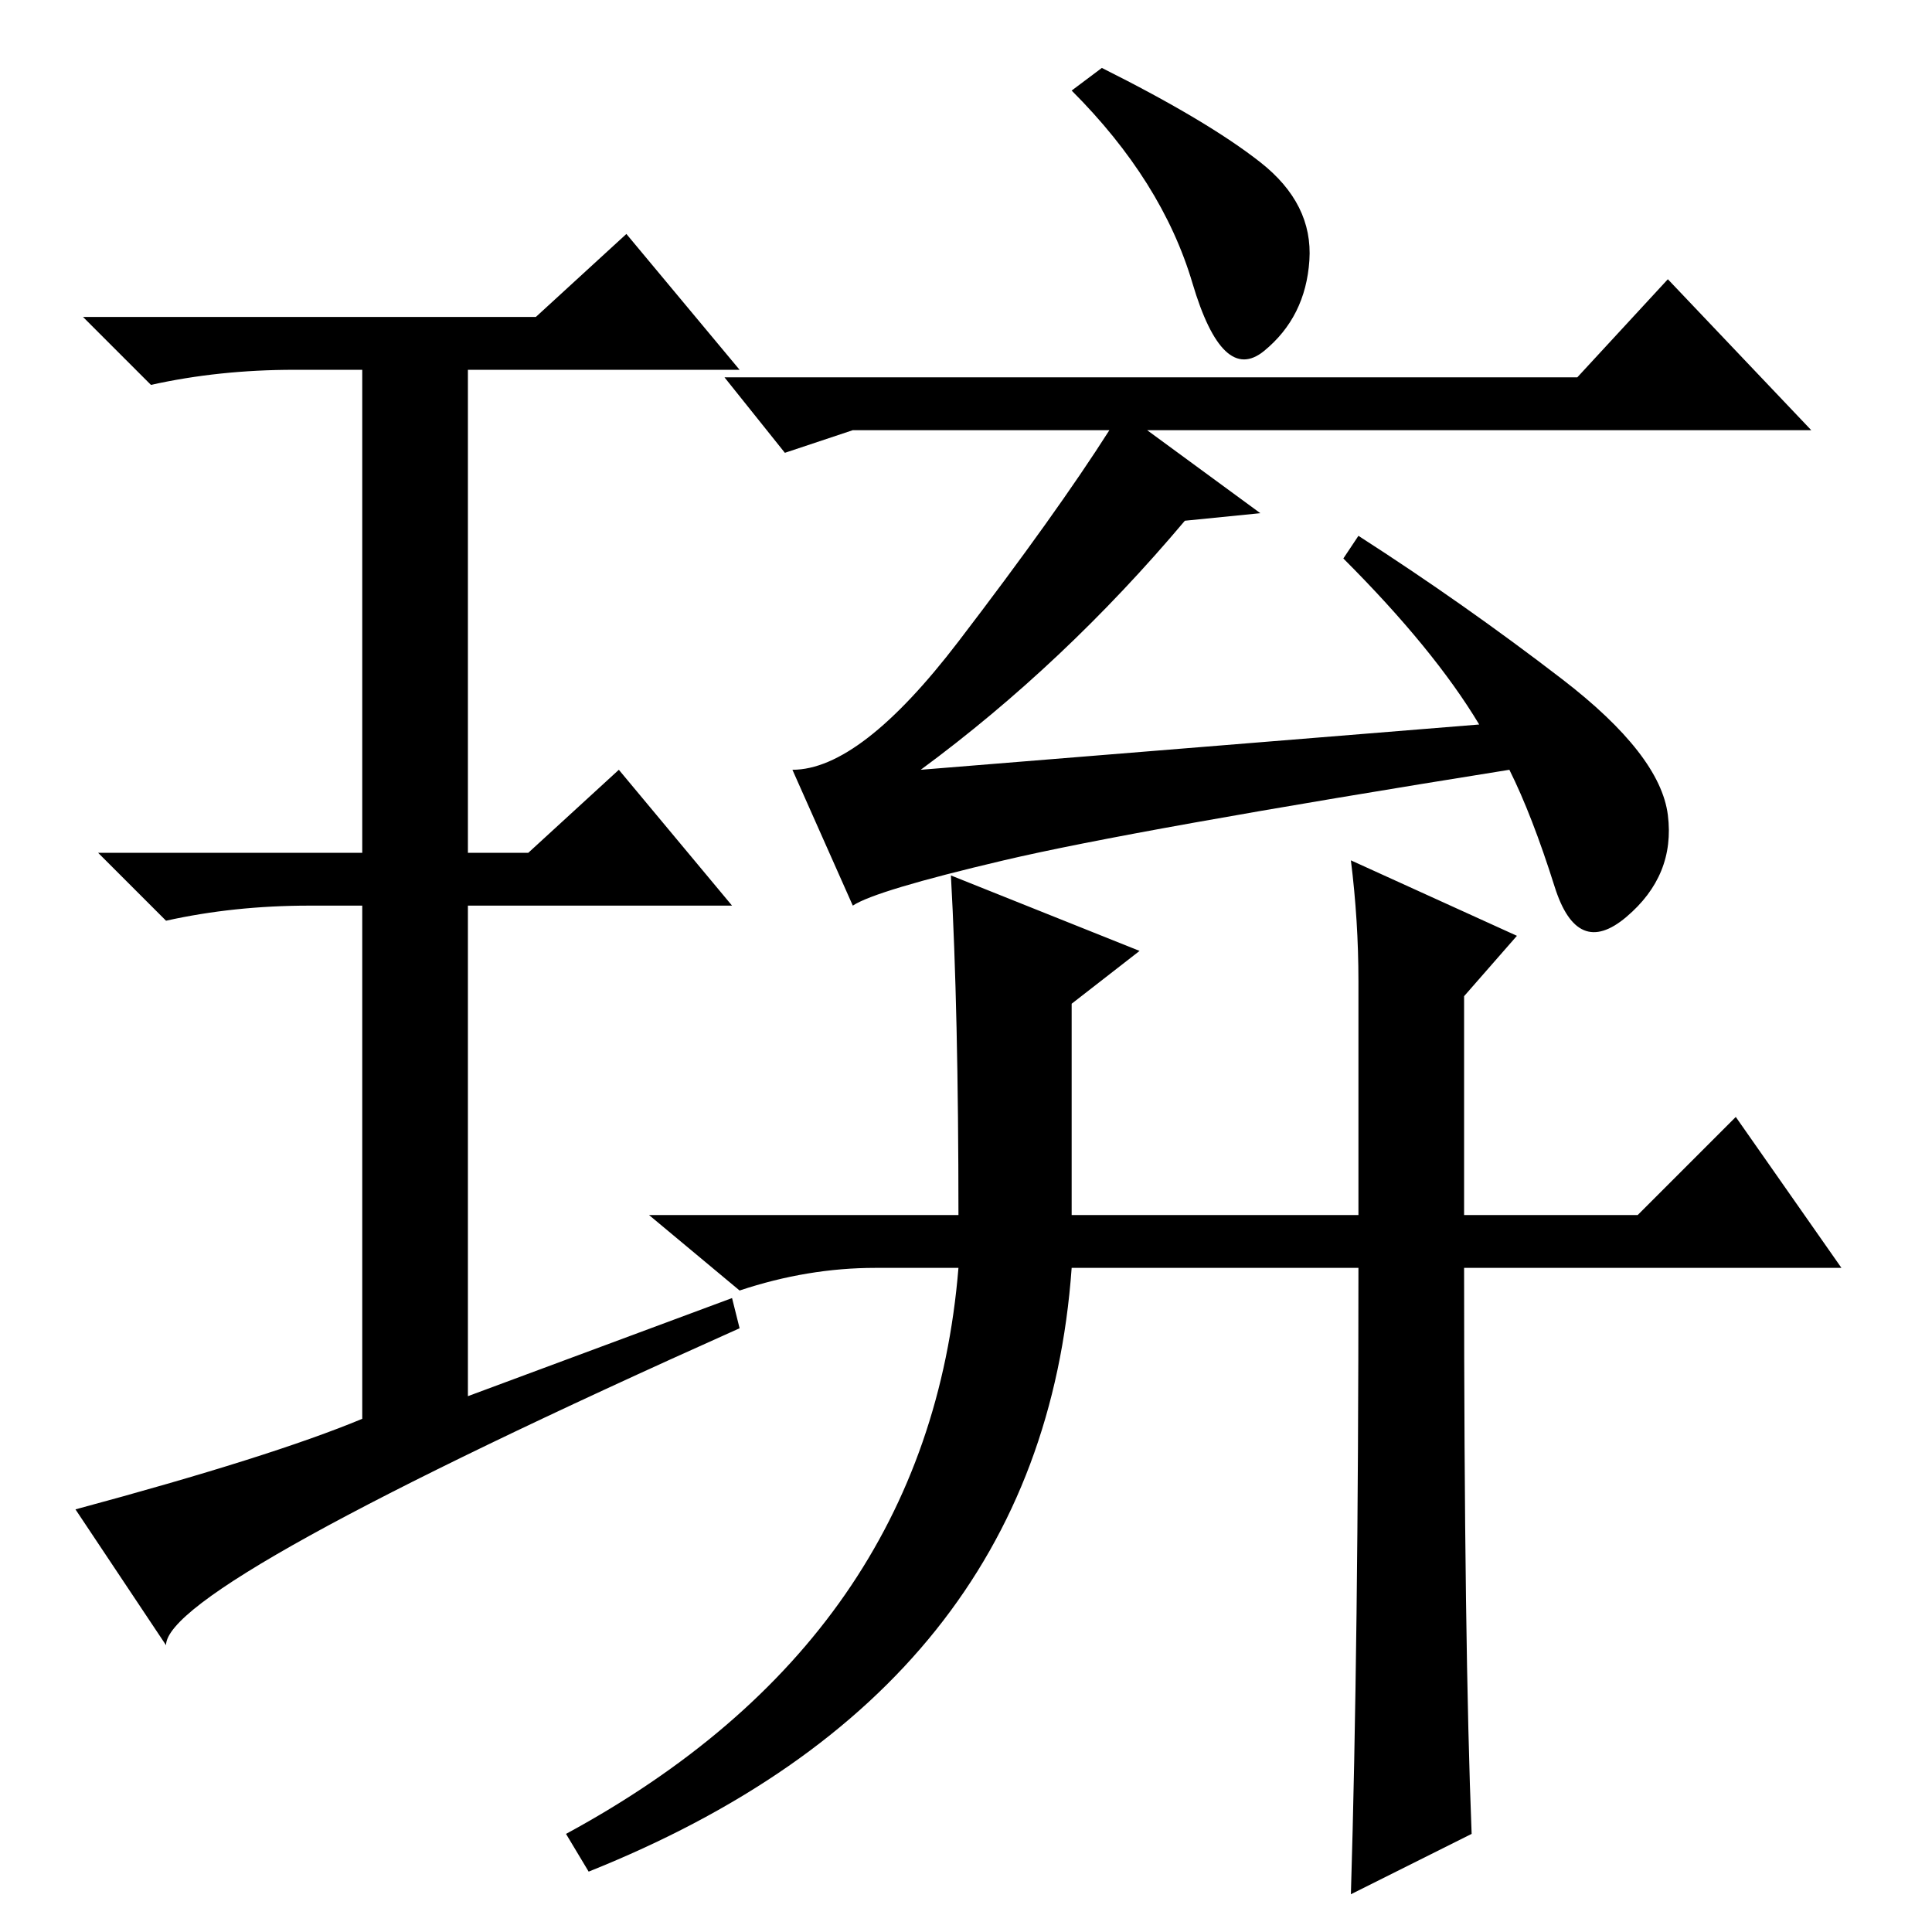 <?xml version="1.0" standalone="no"?>
<!DOCTYPE svg PUBLIC "-//W3C//DTD SVG 1.1//EN" "http://www.w3.org/Graphics/SVG/1.1/DTD/svg11.dtd" >
<svg xmlns="http://www.w3.org/2000/svg" xmlns:xlink="http://www.w3.org/1999/xlink" version="1.1" viewBox="0 -36 256 256">
  <g transform="matrix(1 0 0 -1 0 220)">
   <path fill="currentColor"
d="M97 84l1 -4q-76 -34 -76 -42l-12 18q26 7 38 12v68h-7q-10 0 -19 -2l-9 9h35v64h-9q-10 0 -19 -2l-9 9h60l12 11l15 -18h-36v-64h8l12 11l15 -18h-35v-65zM126 140l25 -10l-9 -7v-28h38v31q0 8 -1 16l22 -10l-7 -8v-29h23l13 13l14 -20h-50q0 -50 1 -75l-16 -8q1 33 1 83
h-38q-4 -56 -64 -80l-3 5q48 26 52 75h-11q-9 0 -18 -3l-12 10h41q0 27 -1 45zM146 247q14 -7 21 -12.5t6.5 -13t-6 -12t-9.5 9t-16 25.5zM209 206l12 13l19 -20h-88l15 -11l-10 -1q-16 -19 -35 -33l74 6q-6 10 -18 22l2 3q14 -9 27 -19t14 -18t-5.5 -13.5t-9.5 4t-6 15.5
q-50 -8 -67 -12t-20 -6l-8 18q9 0 22 17t20 28h-34l-9 -3l-8 10h113z" />
  </g>

</svg>
